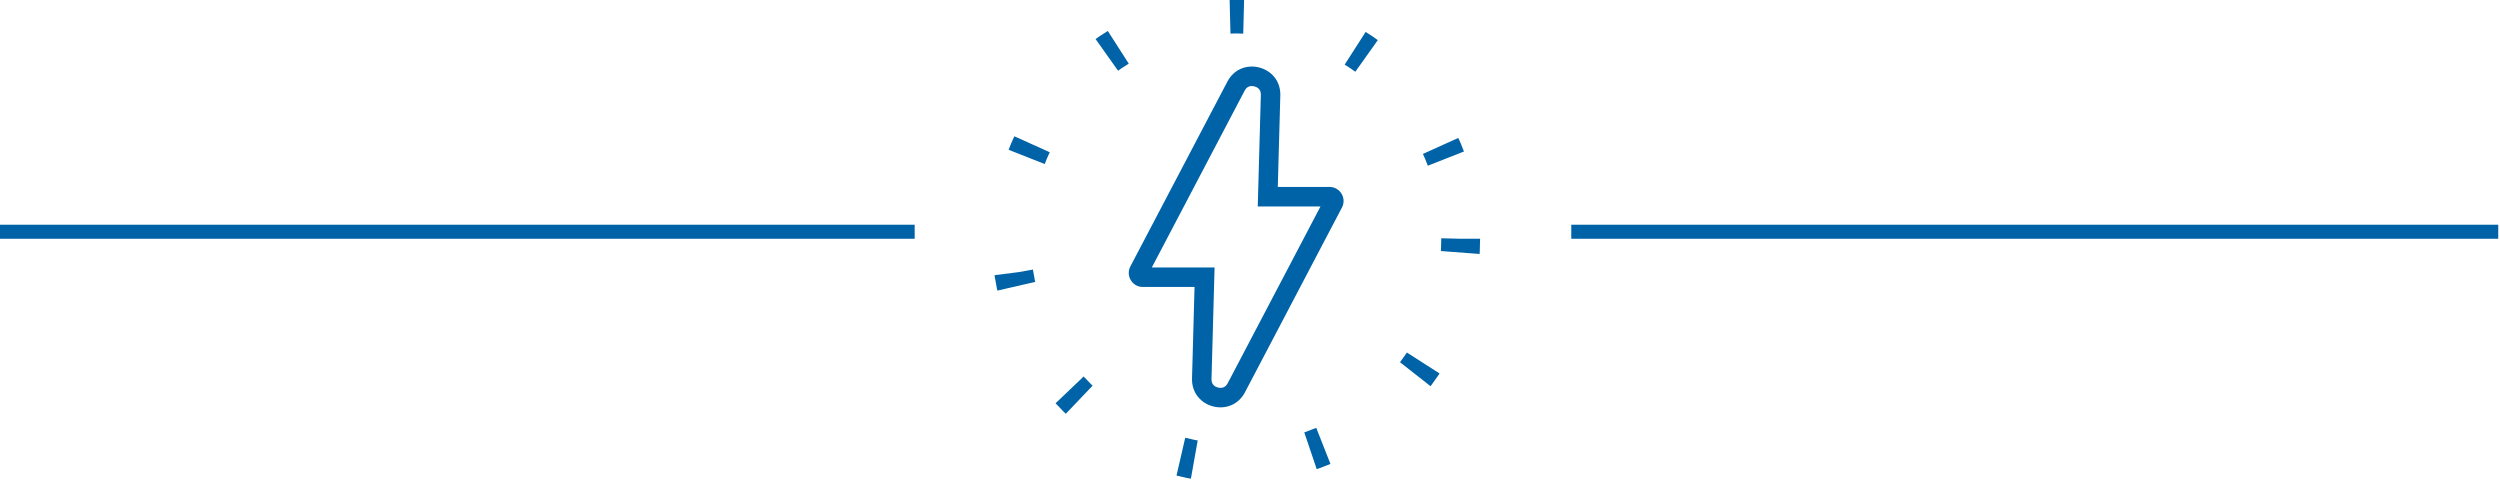 <svg width="178" height="35" viewBox="0 0 178 35" fill="none" xmlns="http://www.w3.org/2000/svg" xmlns:xlink="http://www.w3.org/1999/xlink">
	<desc>
			Created with Pixso.
	</desc>
	<defs/>
	<line id="Line" x1="111.875" y1="16.5" x2="177.875" y2="16.5" stroke="#0063A8" stroke-opacity="1" stroke-width="1"/>
	<line id="Line" x1="-0.875" y1="16.5" x2="65.125" y2="16.5" stroke="#0063A8" stroke-opacity="1" stroke-width="1"/>
	<circle id="Ellipse" cx="88" cy="17" r="16" stroke="#0063A8" stroke-opacity="1" stroke-width="2.764" stroke-dasharray="0.979 8.393"/>
	<mask id="mask_4492_1166" fill="white">
		<path id="Union" d="M87.389 5.812L80.483 18.967C80.133 19.633 80.617 20.432 81.369 20.432L85.052 20.432L84.872 26.945C84.813 29.063 87.657 29.806 88.642 27.93L95.547 14.775C95.897 14.109 95.414 13.31 94.662 13.31L90.979 13.31L91.159 6.797C91.218 4.679 88.374 3.936 87.389 5.812Z" clip-rule="evenodd" fill="" fill-opacity="1" fill-rule="evenodd"/>
	</mask>
	<path id="Union" d="M87.389 5.812L80.483 18.967C80.133 19.633 80.617 20.432 81.369 20.432L85.052 20.432L84.872 26.945C84.813 29.063 87.657 29.806 88.642 27.93L95.547 14.775C95.897 14.109 95.414 13.31 94.662 13.31L90.979 13.31L91.159 6.797C91.218 4.679 88.374 3.936 87.389 5.812Z" clip-rule="evenodd" fill="#FFDF4E" fill-opacity="1" fill-rule="evenodd" mask="url(#mask_4492_1166)"/>
	<path id="Union" d="M91.017 11.922L91.159 6.797C91.218 4.679 88.374 3.936 87.389 5.812L80.483 18.967C80.133 19.633 80.617 20.432 81.369 20.432L85.052 20.432L85.013 21.82L84.872 26.945C84.813 29.063 87.657 29.806 88.642 27.93L95.547 14.775C95.897 14.109 95.414 13.31 94.662 13.31L90.979 13.31L91.017 11.922ZM82.01 19.044L88.618 6.457Q88.724 6.255 88.889 6.178Q88.902 6.171 88.915 6.166Q88.95 6.152 88.985 6.143Q89.139 6.104 89.314 6.15Q89.49 6.196 89.605 6.305Q89.631 6.33 89.654 6.359Q89.664 6.371 89.673 6.383Q89.778 6.531 89.772 6.759L89.552 14.698L94.02 14.698L87.413 27.285Q87.307 27.487 87.142 27.564Q87.129 27.571 87.115 27.576Q87.081 27.59 87.045 27.599Q86.891 27.638 86.716 27.593Q86.54 27.547 86.426 27.437Q86.399 27.412 86.376 27.383Q86.367 27.371 86.358 27.359Q86.252 27.211 86.259 26.983L86.478 19.044L82.01 19.044Z" clip-rule="evenodd" fill="#0063A8" fill-opacity="1" fill-rule="evenodd"/>
</svg>
